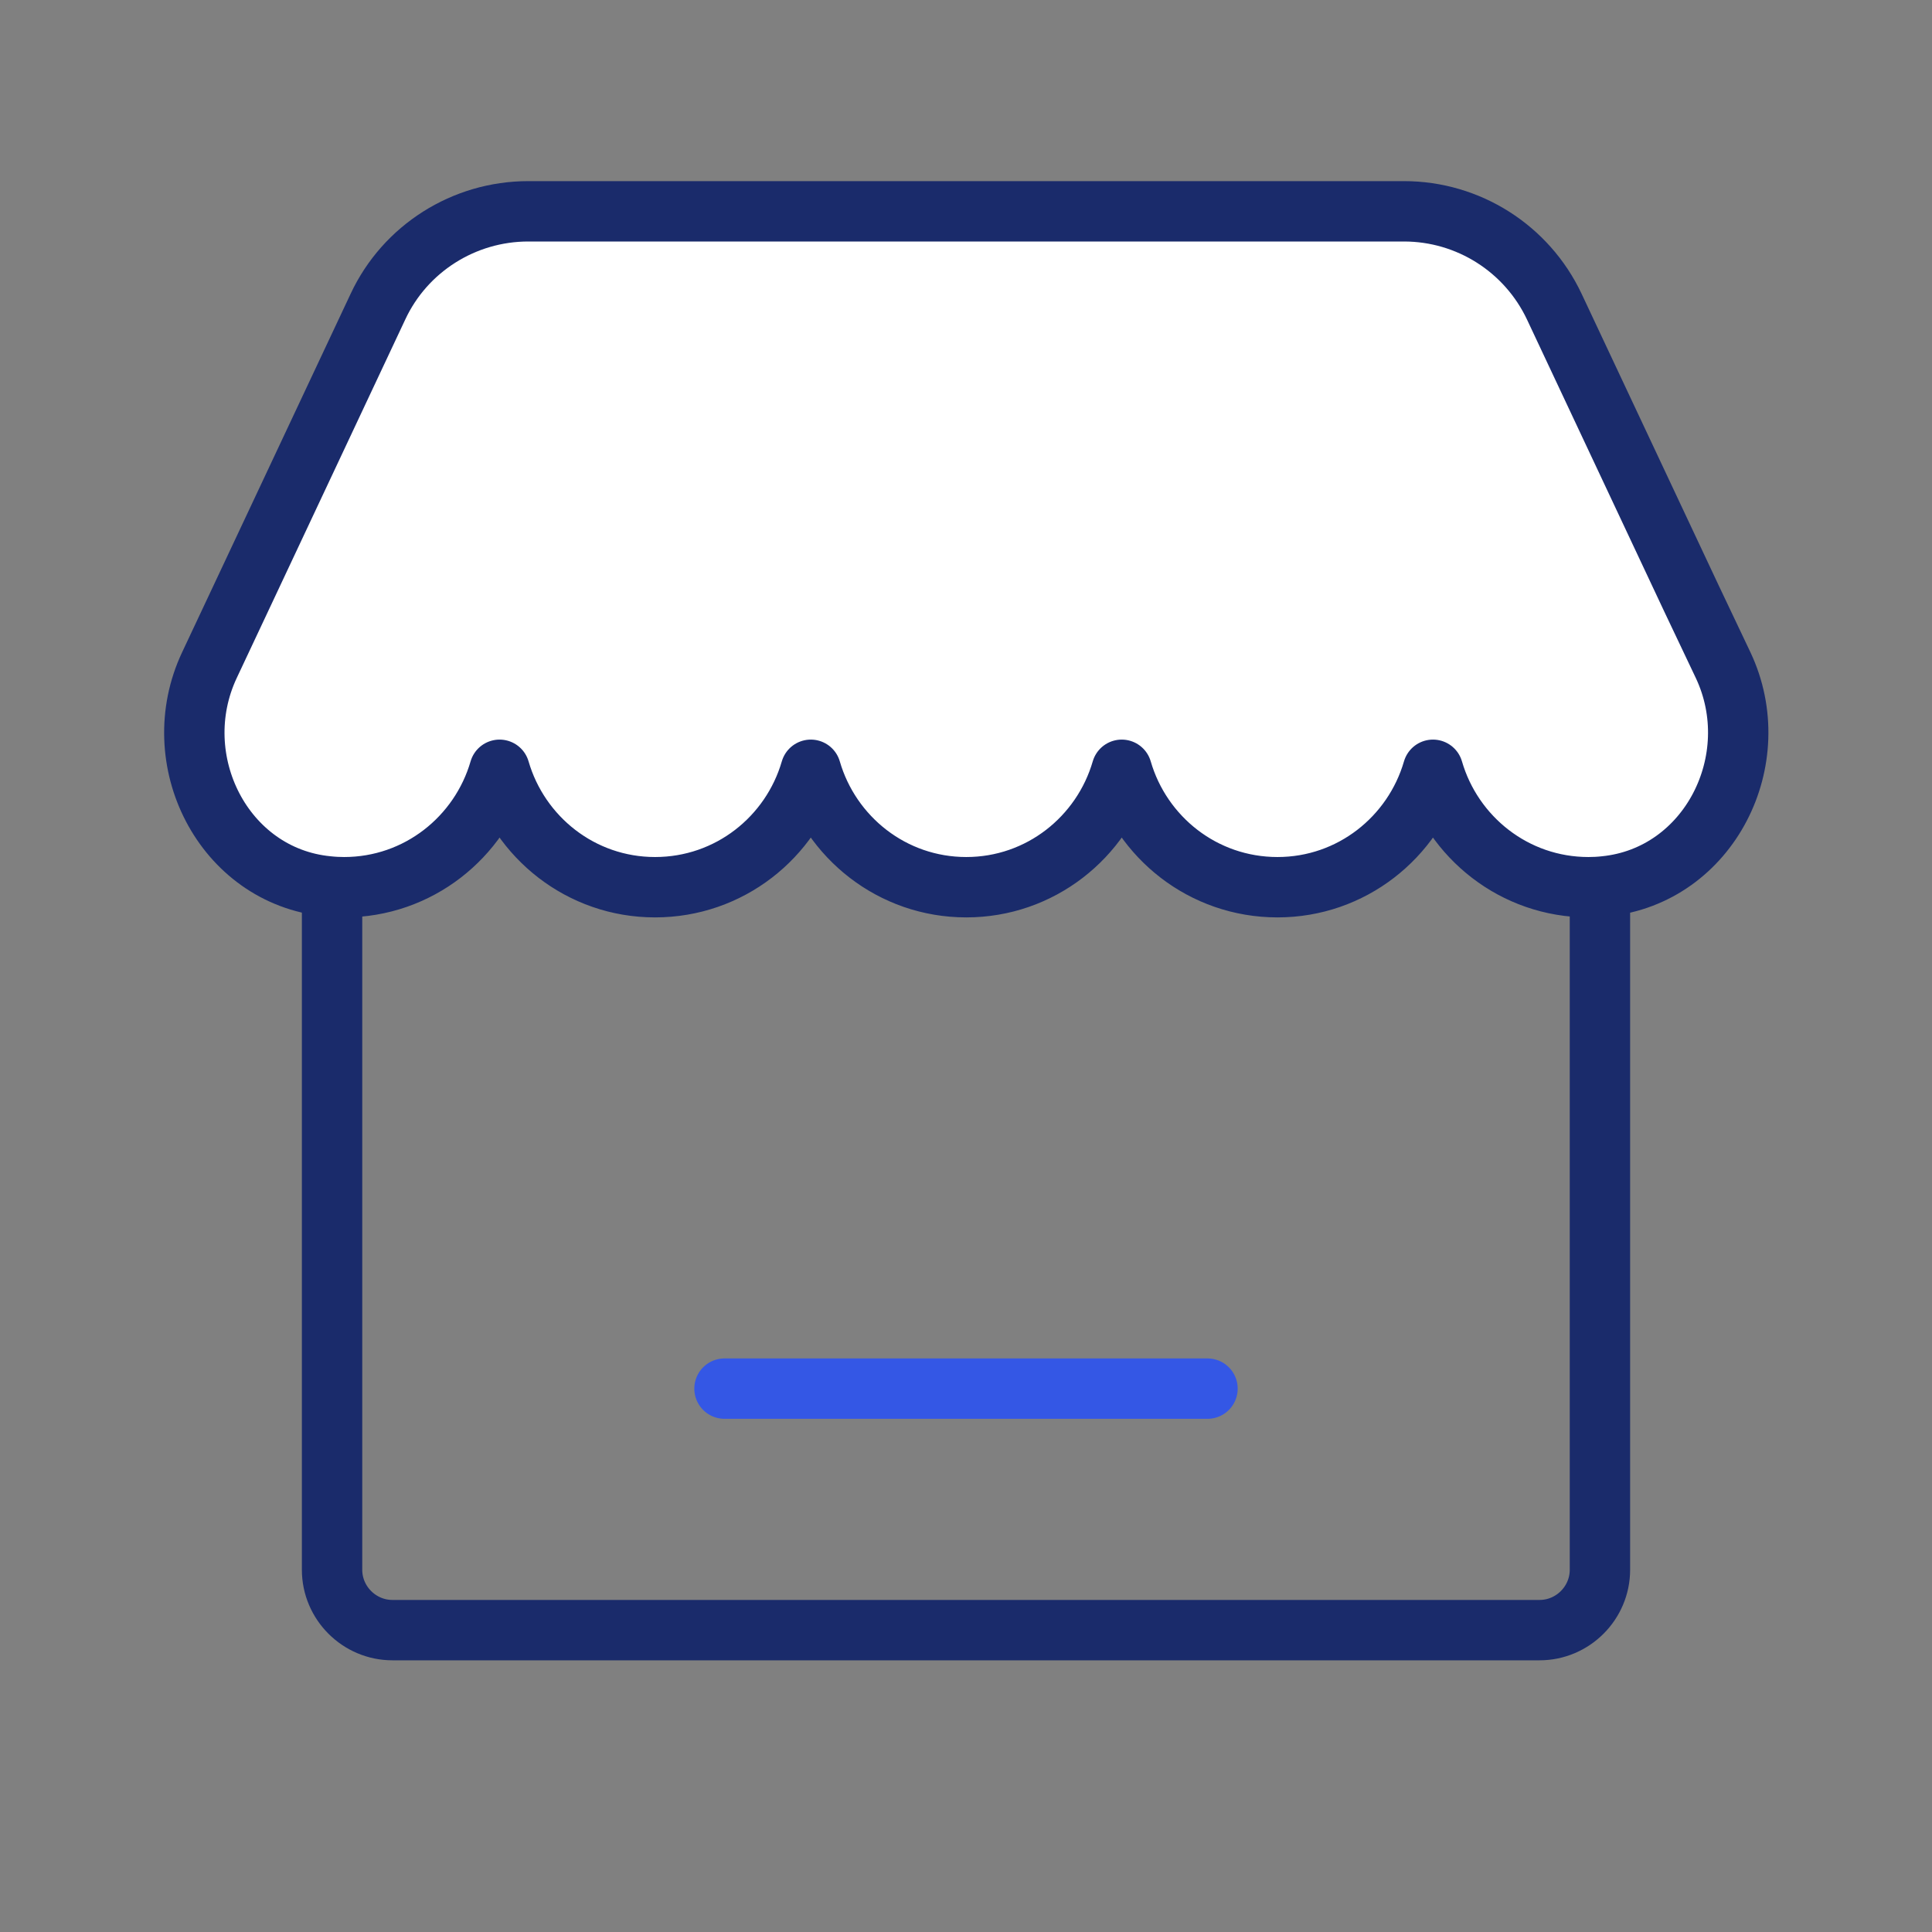 <svg width="64" height="64" viewBox="0 0 64 64" fill="none" xmlns="http://www.w3.org/2000/svg">
<rect x="0" y="0" width="64" height="64" fill="#808080" stroke="none"/>
<path d="M51 54H13C11.9 54 11 53.1 11 52V28C11 26.9 11.9 26 13 26H51C52.1 26 53 26.9 53 28V52C53 53.1 52.1 54 51 54Z" stroke="#1A2B6B" stroke-width="2" stroke-miterlimit="10" stroke-linecap="round" stroke-linejoin="round"/>
<path d="M56.039 19.84L51.489 10.16C50.579 8.23 48.639 7 46.509 7H17.499C15.369 7 13.419 8.23 12.519 10.16L7.969 19.84L6.939 22.03C5.459 25.17 7.399 29.02 10.849 29.36C11.029 29.38 11.219 29.39 11.399 29.39C13.849 29.39 15.899 27.74 16.549 25.5C17.199 27.74 19.249 29.39 21.699 29.39C24.159 29.39 26.209 27.74 26.859 25.5C27.509 27.74 29.559 29.39 32.009 29.39C34.459 29.39 36.509 27.74 37.159 25.5C37.809 27.74 39.859 29.39 42.319 29.39C44.769 29.39 46.819 27.74 47.469 25.5C48.119 27.74 50.169 29.39 52.619 29.39C52.809 29.39 52.989 29.38 53.169 29.36C56.619 29.01 58.559 25.16 57.079 22.03L56.039 19.84Z" fill="white" stroke="#1A2B6B" stroke-width="2" stroke-miterlimit="10" stroke-linecap="round" stroke-linejoin="round"/>
<path d="M24 46H40" stroke="#3457E5" stroke-width="2" stroke-miterlimit="10" stroke-linecap="round" stroke-linejoin="round"/>
</svg>

